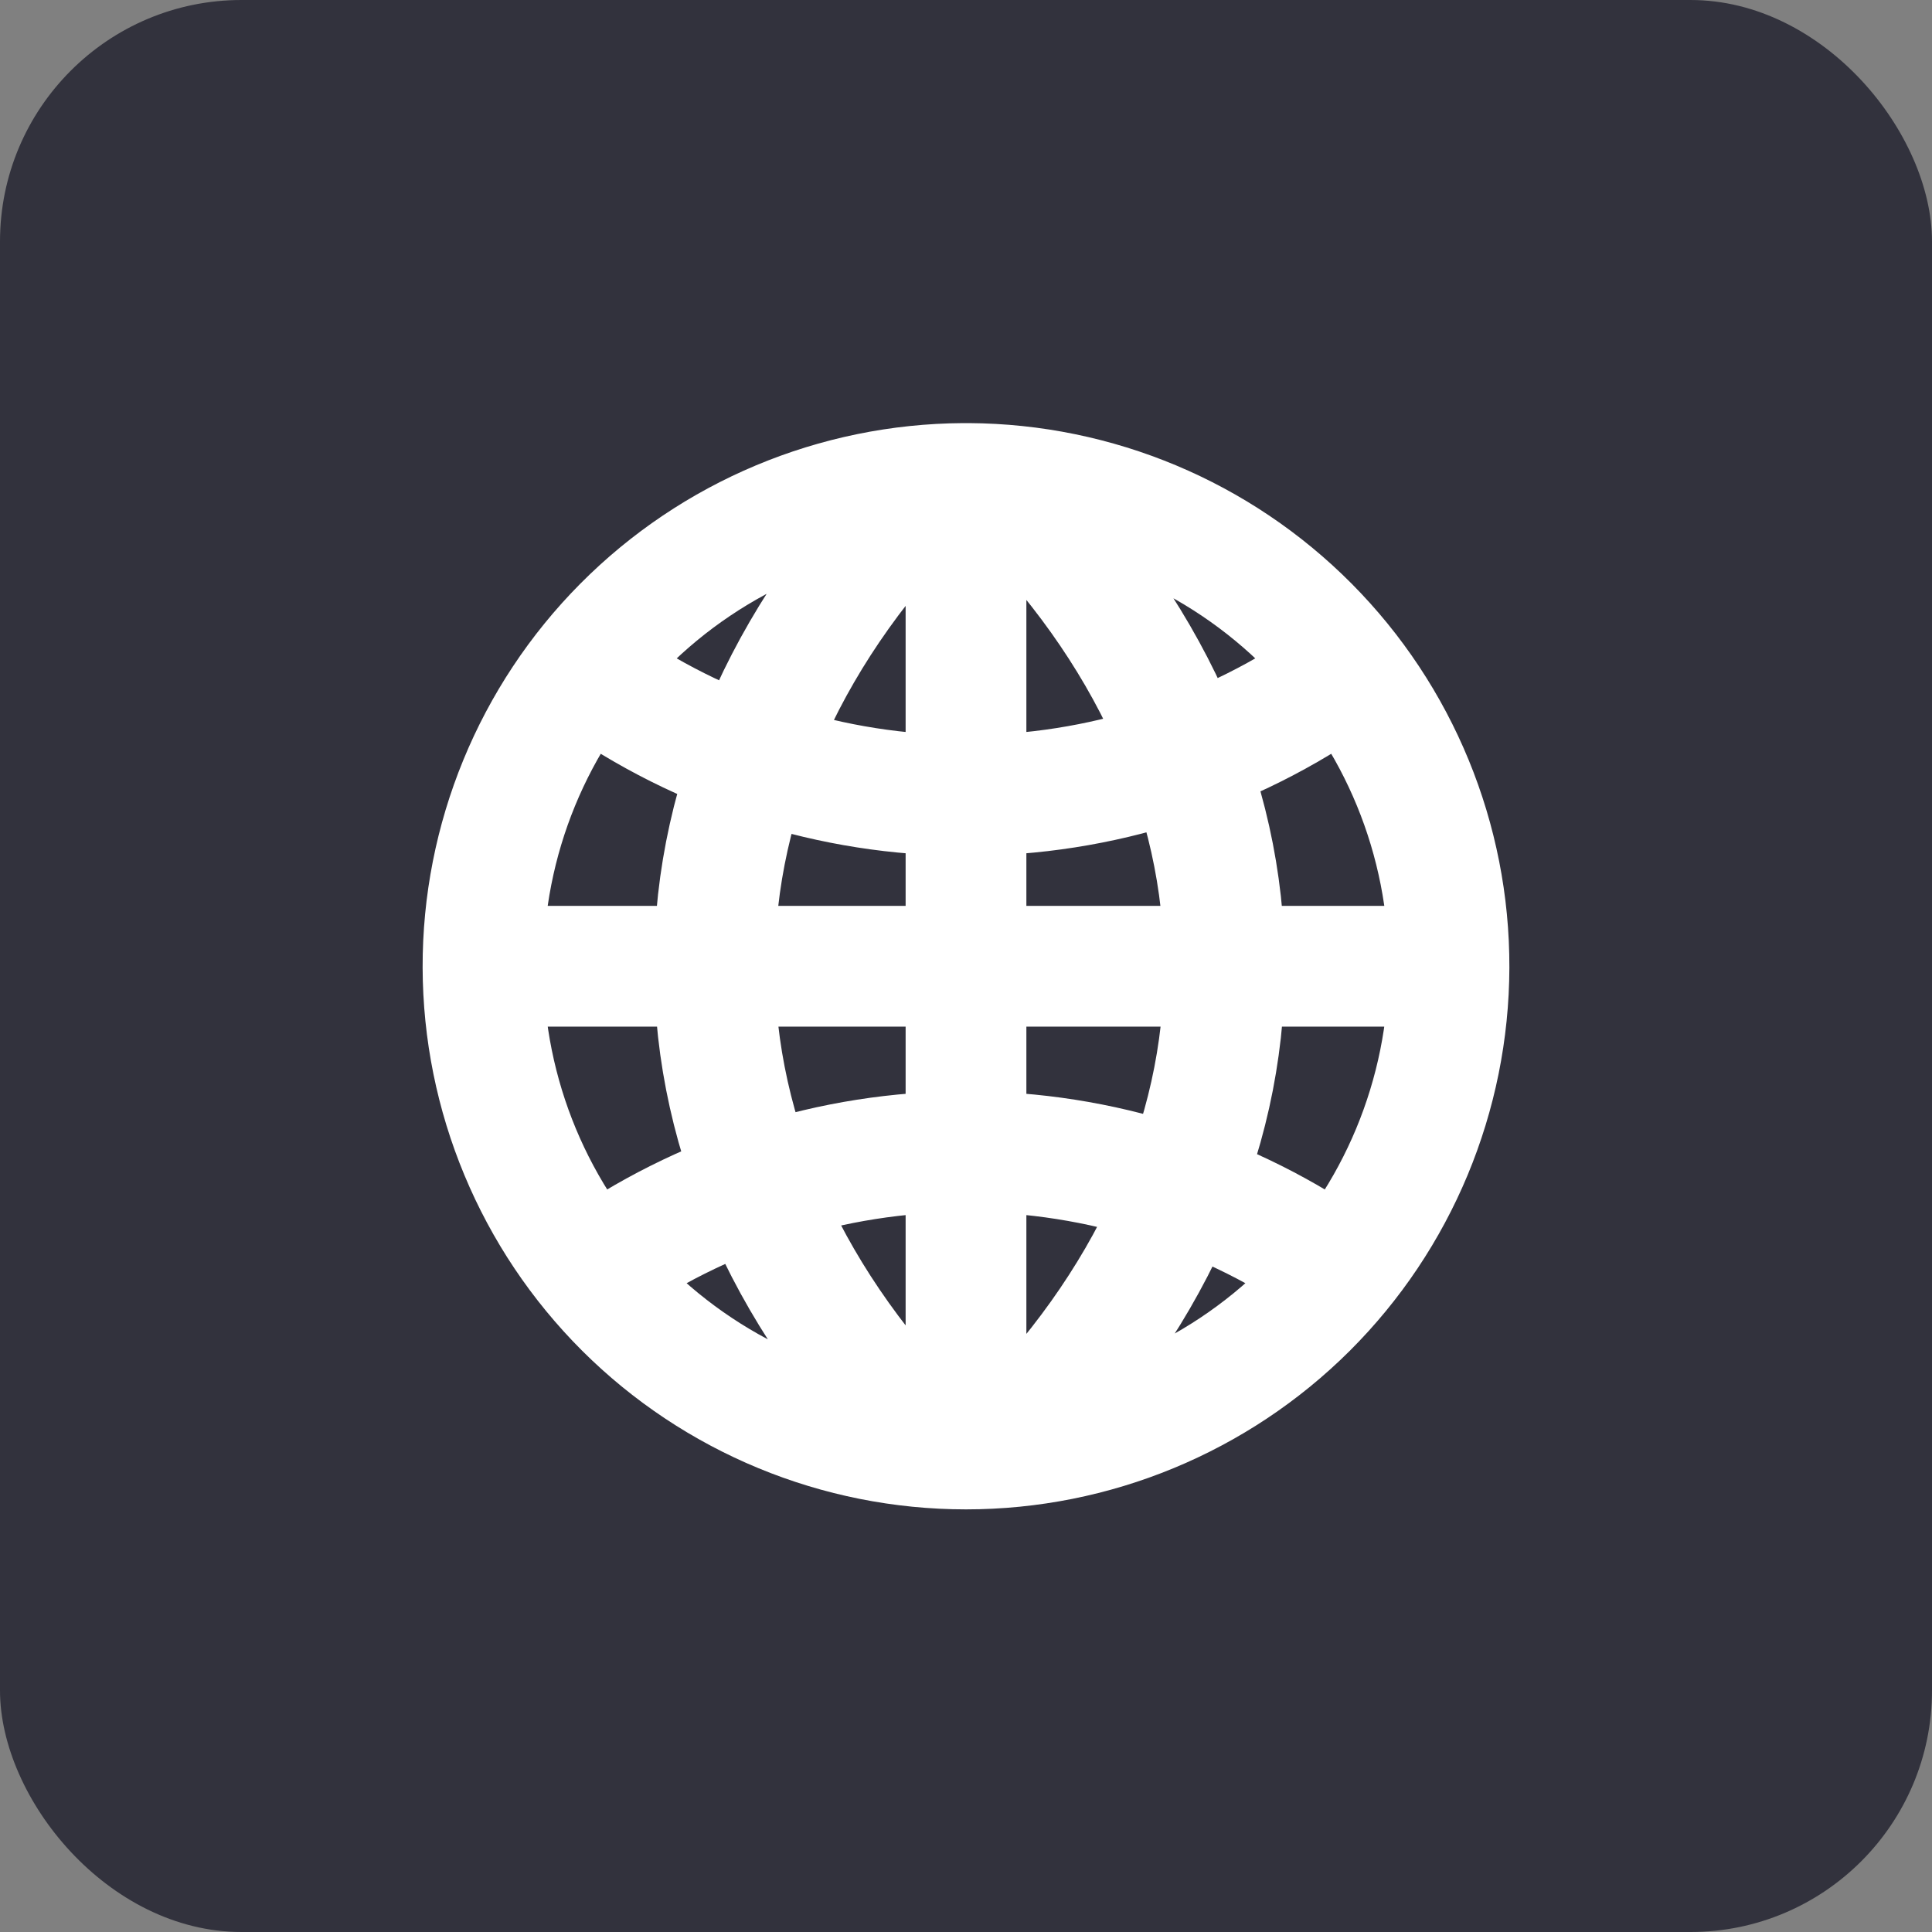 <svg width="16" height="16" viewBox="0 0 16 16" fill="none" xmlns="http://www.w3.org/2000/svg">
<rect x="0" y="0" width="16" height="16" fill="#808080" stroke="none"/>
<rect width="16" height="16" rx="2" fill="#32323D"/>
<path d="M8.332 4.038C9.508 5.197 10.14 6.585 10.14 8.008C10.14 9.431 9.508 10.819 8.332 11.977M4.903 10.528C5.807 9.884 6.889 9.537 8 9.537C9.111 9.537 10.193 9.884 11.097 10.528M7.737 4C6.553 5.167 5.917 6.564 5.917 7.997C5.917 9.43 6.553 10.827 7.737 11.994M8 4.004V12M12 8.002H4M4.903 5.597C5.807 6.241 6.889 6.588 8 6.588C9.111 6.588 10.193 6.241 11.097 5.597M7.979 4.004C6.92 4.01 5.907 4.435 5.161 5.186C4.415 5.937 3.997 6.954 4 8.012C4.003 9.071 4.425 10.085 5.175 10.833C5.925 11.58 6.941 12 8 12C9.059 12 10.075 11.58 10.825 10.833C11.575 10.085 11.997 9.071 12 8.012C12.003 6.954 11.585 5.937 10.839 5.186C10.093 4.435 9.08 4.01 8.021 4.004H7.979Z" stroke="white" strokeWidth="0.5"/>
</svg>
